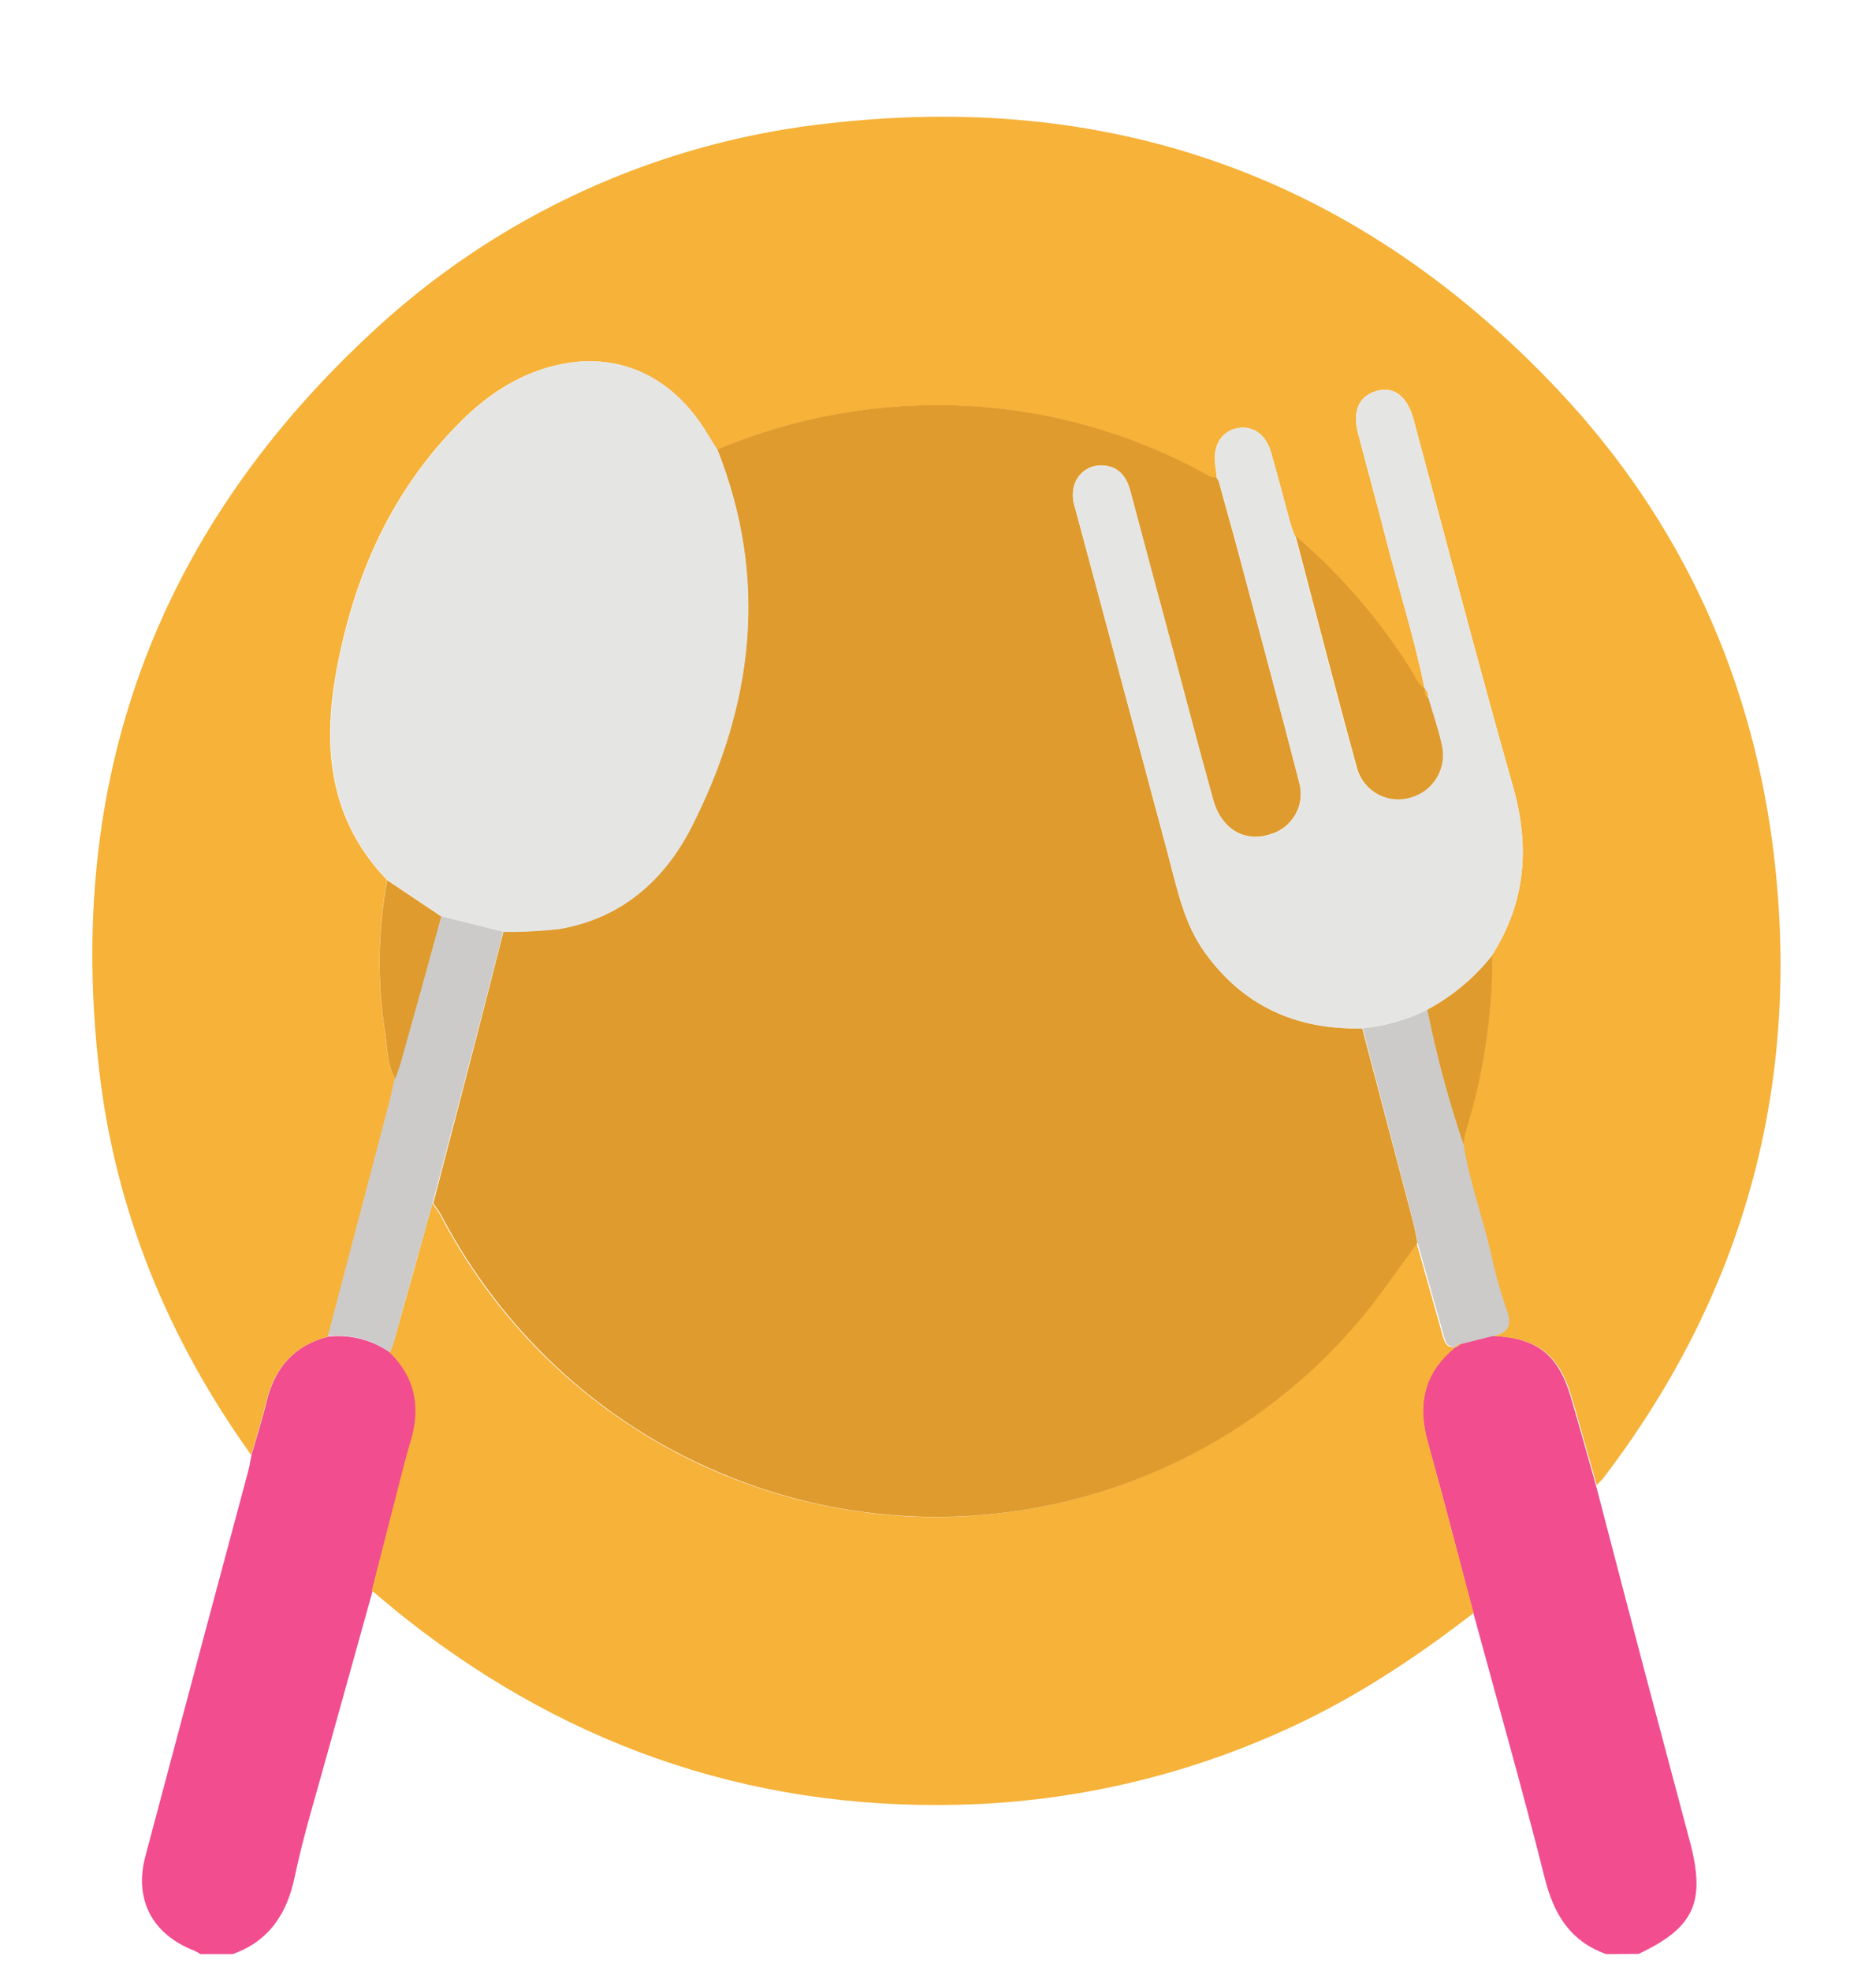 <svg width="40" height="42" viewBox="0 0 40 42" fill="none" xmlns="http://www.w3.org/2000/svg">
<path d="M7.948 33.89C7.623 35.062 7.296 36.234 6.968 37.408C6.733 38.265 6.468 39.116 6.286 39.985C6.119 40.783 5.741 41.36 4.96 41.641H4.272C4.232 41.613 4.189 41.589 4.145 41.567C3.25 41.224 2.854 40.48 3.099 39.557C3.827 36.817 4.559 34.077 5.295 31.338C5.324 31.229 5.339 31.116 5.362 31.003C5.468 30.63 5.59 30.26 5.68 29.883C5.852 29.158 6.262 28.666 7 28.483C7.47 28.43 7.942 28.553 8.327 28.827C8.863 29.354 8.986 29.98 8.777 30.688C8.719 30.883 8.665 31.079 8.615 31.276C8.397 32.143 8.174 33.016 7.948 33.89Z" fill="#F14D8F"/>
<path d="M34.252 41.641C33.481 41.369 33.131 40.793 32.937 40.02C32.461 38.128 31.925 36.252 31.414 34.368C31.089 33.147 30.776 31.923 30.434 30.706C30.213 29.903 30.37 29.234 31.032 28.705L31.13 28.636L31.812 28.464C32.762 28.503 33.225 28.86 33.493 29.77C33.675 30.391 33.847 31.015 34.025 31.637C34.372 32.963 34.717 34.29 35.067 35.616C35.385 36.819 35.708 38.02 36.027 39.224C36.376 40.53 36.131 41.072 34.938 41.636L34.252 41.641Z" fill="#F14D8F"/>
<path d="M34.045 31.644C33.867 31.022 33.695 30.397 33.513 29.777C33.245 28.866 32.782 28.509 31.832 28.47C32.156 28.4 32.24 28.239 32.112 27.91C31.975 27.515 31.863 27.111 31.776 26.701C31.597 25.924 31.314 25.172 31.195 24.38C31.206 24.292 31.223 24.205 31.244 24.119C31.625 22.901 31.816 21.632 31.811 20.356C32.526 19.235 32.626 18.055 32.264 16.775C31.524 14.17 30.843 11.548 30.139 8.932C30.01 8.455 29.727 8.232 29.376 8.323C28.978 8.43 28.83 8.743 28.956 9.235C29.152 9.985 29.359 10.733 29.551 11.484C29.824 12.555 30.163 13.61 30.379 14.695C30.227 14.608 30.171 14.45 30.086 14.313C29.413 13.227 28.577 12.251 27.607 11.42C27.577 11.351 27.55 11.281 27.527 11.21C27.387 10.687 27.247 10.161 27.099 9.641C26.981 9.235 26.686 9.046 26.34 9.133C26.027 9.211 25.854 9.526 25.911 9.908C25.925 9.997 25.933 10.085 25.943 10.172C25.906 10.178 25.868 10.176 25.832 10.168C25.795 10.159 25.761 10.142 25.73 10.12C23.825 9.066 21.667 8.557 19.491 8.649C18.046 8.706 16.623 9.023 15.29 9.584C15.223 9.476 15.15 9.371 15.088 9.261C14.381 8.064 13.257 7.504 11.978 7.757C11.138 7.924 10.437 8.372 9.842 8.963C8.349 10.441 7.543 12.271 7.169 14.309C6.868 15.95 7.029 17.484 8.254 18.755C8.05 19.84 8.037 20.953 8.216 22.042C8.261 22.359 8.25 22.696 8.424 22.987C8.379 23.185 8.342 23.385 8.283 23.581C7.855 25.214 7.425 26.848 6.994 28.483C6.256 28.672 5.845 29.163 5.673 29.883C5.583 30.261 5.462 30.631 5.355 31.004C3.593 28.544 2.466 25.822 2.116 22.817C1.4 16.673 3.296 11.441 7.792 7.211C10.524 4.609 14.044 2.992 17.798 2.615C23.873 1.95 29.035 3.875 33.216 8.305C35.867 11.113 37.402 14.503 37.837 18.339C38.386 23.203 37.158 27.608 34.181 31.504C34.139 31.553 34.094 31.6 34.045 31.644Z" fill="#F6B239"/>
<path d="M31.039 28.707C30.377 29.237 30.22 29.906 30.441 30.709C30.779 31.925 31.092 33.15 31.421 34.371C30.129 35.369 28.772 36.261 27.269 36.921C25.242 37.824 23.064 38.34 20.846 38.443C16.296 38.645 12.242 37.313 8.662 34.499C8.413 34.302 8.172 34.095 7.926 33.892C8.151 33.018 8.374 32.145 8.599 31.271C8.65 31.074 8.703 30.878 8.762 30.683C8.971 29.975 8.847 29.349 8.311 28.822C8.341 28.753 8.368 28.682 8.391 28.611C8.671 27.622 8.947 26.633 9.22 25.644C9.276 25.727 9.34 25.805 9.388 25.892C9.923 26.917 10.602 27.86 11.403 28.693C13.445 30.804 16.194 32.087 19.122 32.297C21.043 32.431 22.968 32.095 24.728 31.316C26.489 30.536 28.032 29.338 29.224 27.826C29.563 27.388 29.881 26.933 30.204 26.485C30.382 27.119 30.559 27.753 30.739 28.387C30.788 28.541 30.801 28.734 31.039 28.707Z" fill="#F6B239"/>
<path d="M9.223 25.642C8.943 26.63 8.667 27.619 8.394 28.608C8.371 28.68 8.345 28.75 8.315 28.819C7.93 28.545 7.458 28.422 6.988 28.475C7.418 26.843 7.848 25.209 8.278 23.573C8.33 23.377 8.366 23.177 8.418 22.979C8.462 22.849 8.513 22.72 8.55 22.587C8.83 21.565 9.113 20.542 9.4 19.519L10.729 19.851C10.533 20.612 10.34 21.376 10.142 22.137C9.835 23.308 9.529 24.476 9.223 25.642Z" fill="#CCCBC9"/>
<path d="M31.057 28.703C30.819 28.726 30.807 28.537 30.763 28.384C30.583 27.751 30.406 27.124 30.228 26.482C30.198 26.334 30.174 26.182 30.134 26.035C29.775 24.657 29.415 23.283 29.055 21.911C29.536 21.863 30.005 21.728 30.438 21.513C30.633 22.483 30.89 23.439 31.207 24.376C31.326 25.169 31.609 25.916 31.788 26.698C31.875 27.107 31.987 27.511 32.124 27.906C32.248 28.235 32.164 28.397 31.844 28.467L31.155 28.639C31.108 28.639 31.066 28.65 31.057 28.707V28.703Z" fill="#CCCBC9"/>
<path d="M31.059 28.707C31.067 28.65 31.109 28.642 31.157 28.639L31.059 28.707Z" fill="#F6B239"/>
<path d="M29.044 21.911C29.405 23.286 29.767 24.661 30.129 26.035C30.168 26.182 30.192 26.333 30.223 26.482C29.895 26.93 29.577 27.385 29.242 27.823C27.647 29.848 25.432 31.295 22.937 31.943C20.442 32.591 17.804 32.406 15.424 31.414C13.916 30.792 12.553 29.865 11.422 28.69C10.62 27.857 9.942 26.914 9.406 25.889C9.359 25.803 9.294 25.724 9.238 25.642C9.543 24.475 9.847 23.308 10.15 22.14C10.347 21.378 10.541 20.615 10.735 19.853C11.129 19.857 11.523 19.837 11.915 19.793C13.235 19.566 14.155 18.761 14.745 17.611C16.058 15.023 16.388 12.343 15.293 9.578C16.626 9.017 18.049 8.701 19.494 8.644C21.669 8.552 23.828 9.06 25.733 10.115C25.763 10.137 25.797 10.153 25.834 10.162C25.871 10.171 25.909 10.172 25.946 10.166L25.937 10.176L25.989 10.264C26.129 10.791 26.282 11.318 26.423 11.846C26.852 13.455 27.288 15.067 27.702 16.674C27.734 16.788 27.743 16.908 27.729 17.025C27.714 17.143 27.677 17.256 27.618 17.359C27.559 17.462 27.481 17.552 27.387 17.625C27.293 17.697 27.186 17.75 27.072 17.781C26.534 17.954 26.038 17.662 25.865 17.038C25.572 15.985 25.297 14.927 25.013 13.871C24.706 12.728 24.397 11.588 24.094 10.445C24.009 10.123 23.814 9.919 23.482 9.916C23.346 9.914 23.213 9.958 23.106 10.043C22.999 10.127 22.924 10.245 22.894 10.378C22.86 10.527 22.871 10.684 22.924 10.828C23.587 13.295 24.249 15.763 24.91 18.232C25.1 18.945 25.243 19.676 25.685 20.29C26.505 21.439 27.643 21.947 29.044 21.911Z" fill="#DF9B2D"/>
<path d="M15.299 9.584C16.394 12.348 16.065 15.029 14.751 17.617C14.167 18.767 13.242 19.577 11.921 19.799C11.529 19.843 11.136 19.863 10.742 19.859L9.414 19.527L8.263 18.755C7.04 17.484 6.876 15.954 7.177 14.309C7.551 12.271 8.358 10.441 9.851 8.963C10.45 8.372 11.151 7.924 11.987 7.758C13.265 7.504 14.39 8.064 15.097 9.262C15.162 9.371 15.232 9.476 15.299 9.584Z" fill="#E5E5E4"/>
<path d="M29.051 21.915C27.65 21.951 26.517 21.443 25.689 20.296C25.247 19.681 25.104 18.95 24.914 18.237C24.253 15.769 23.591 13.301 22.928 10.833C22.875 10.689 22.865 10.533 22.898 10.383C22.929 10.25 23.003 10.132 23.111 10.048C23.218 9.964 23.35 9.919 23.487 9.921C23.817 9.921 24.013 10.128 24.099 10.45C24.401 11.593 24.711 12.733 25.017 13.876C25.297 14.932 25.578 15.991 25.869 17.044C26.042 17.667 26.538 17.96 27.076 17.786C27.19 17.755 27.298 17.702 27.391 17.63C27.485 17.558 27.564 17.467 27.622 17.364C27.681 17.262 27.718 17.148 27.733 17.03C27.747 16.913 27.738 16.794 27.706 16.68C27.286 15.068 26.856 13.459 26.428 11.851C26.288 11.323 26.138 10.796 25.993 10.27C25.975 10.24 25.958 10.211 25.942 10.181L25.95 10.172C25.94 10.085 25.932 9.997 25.918 9.908C25.86 9.526 26.034 9.208 26.346 9.133C26.692 9.046 26.988 9.235 27.105 9.641C27.255 10.16 27.386 10.687 27.534 11.209C27.557 11.281 27.583 11.351 27.614 11.419C28.051 13.08 28.476 14.743 28.933 16.398C29.006 16.627 29.166 16.819 29.38 16.93C29.593 17.041 29.842 17.062 30.072 16.991C30.302 16.926 30.498 16.776 30.621 16.571C30.744 16.366 30.785 16.122 30.734 15.888C30.661 15.541 30.541 15.204 30.441 14.862C30.441 14.799 30.441 14.736 30.38 14.698C30.164 13.613 29.82 12.558 29.552 11.487C29.36 10.736 29.153 9.988 28.957 9.238C28.829 8.75 28.978 8.432 29.377 8.326C29.728 8.232 30.011 8.457 30.14 8.935C30.84 11.551 31.525 14.173 32.265 16.778C32.627 18.058 32.527 19.237 31.812 20.359C31.435 20.837 30.964 21.232 30.427 21.52C29.996 21.732 29.529 21.866 29.051 21.915Z" fill="#E5E5E4"/>
<path d="M30.453 14.864C30.552 15.206 30.672 15.544 30.745 15.891C30.796 16.125 30.756 16.369 30.633 16.573C30.509 16.778 30.313 16.928 30.083 16.993C29.853 17.065 29.605 17.043 29.391 16.932C29.178 16.821 29.017 16.63 28.944 16.401C28.488 14.745 28.062 13.083 27.625 11.422C28.594 12.25 29.43 13.222 30.104 14.304C30.189 14.444 30.244 14.6 30.396 14.687C30.382 14.718 30.38 14.753 30.391 14.786C30.401 14.819 30.423 14.847 30.453 14.864Z" fill="#DF9B2D"/>
<path d="M8.257 18.758L9.408 19.529C9.128 20.556 8.845 21.579 8.558 22.598C8.522 22.738 8.47 22.86 8.427 22.99C8.253 22.699 8.264 22.361 8.219 22.045C8.04 20.955 8.053 19.843 8.257 18.758Z" fill="#DF9B2D"/>
<path d="M30.434 21.516C30.97 21.229 31.442 20.834 31.819 20.355C31.823 21.631 31.632 22.901 31.252 24.118C31.23 24.204 31.214 24.291 31.202 24.379C30.885 23.442 30.628 22.486 30.434 21.516Z" fill="#DF9B2D"/>
<path d="M25.953 10.181C25.97 10.211 25.987 10.24 26.005 10.27C25.984 10.247 25.97 10.211 25.953 10.181Z" fill="#F6B239"/>
<path d="M30.443 14.865C30.416 14.849 30.395 14.824 30.384 14.794C30.373 14.765 30.372 14.732 30.381 14.702C30.447 14.732 30.447 14.795 30.443 14.865Z" fill="#F6B239"/>
</svg>

